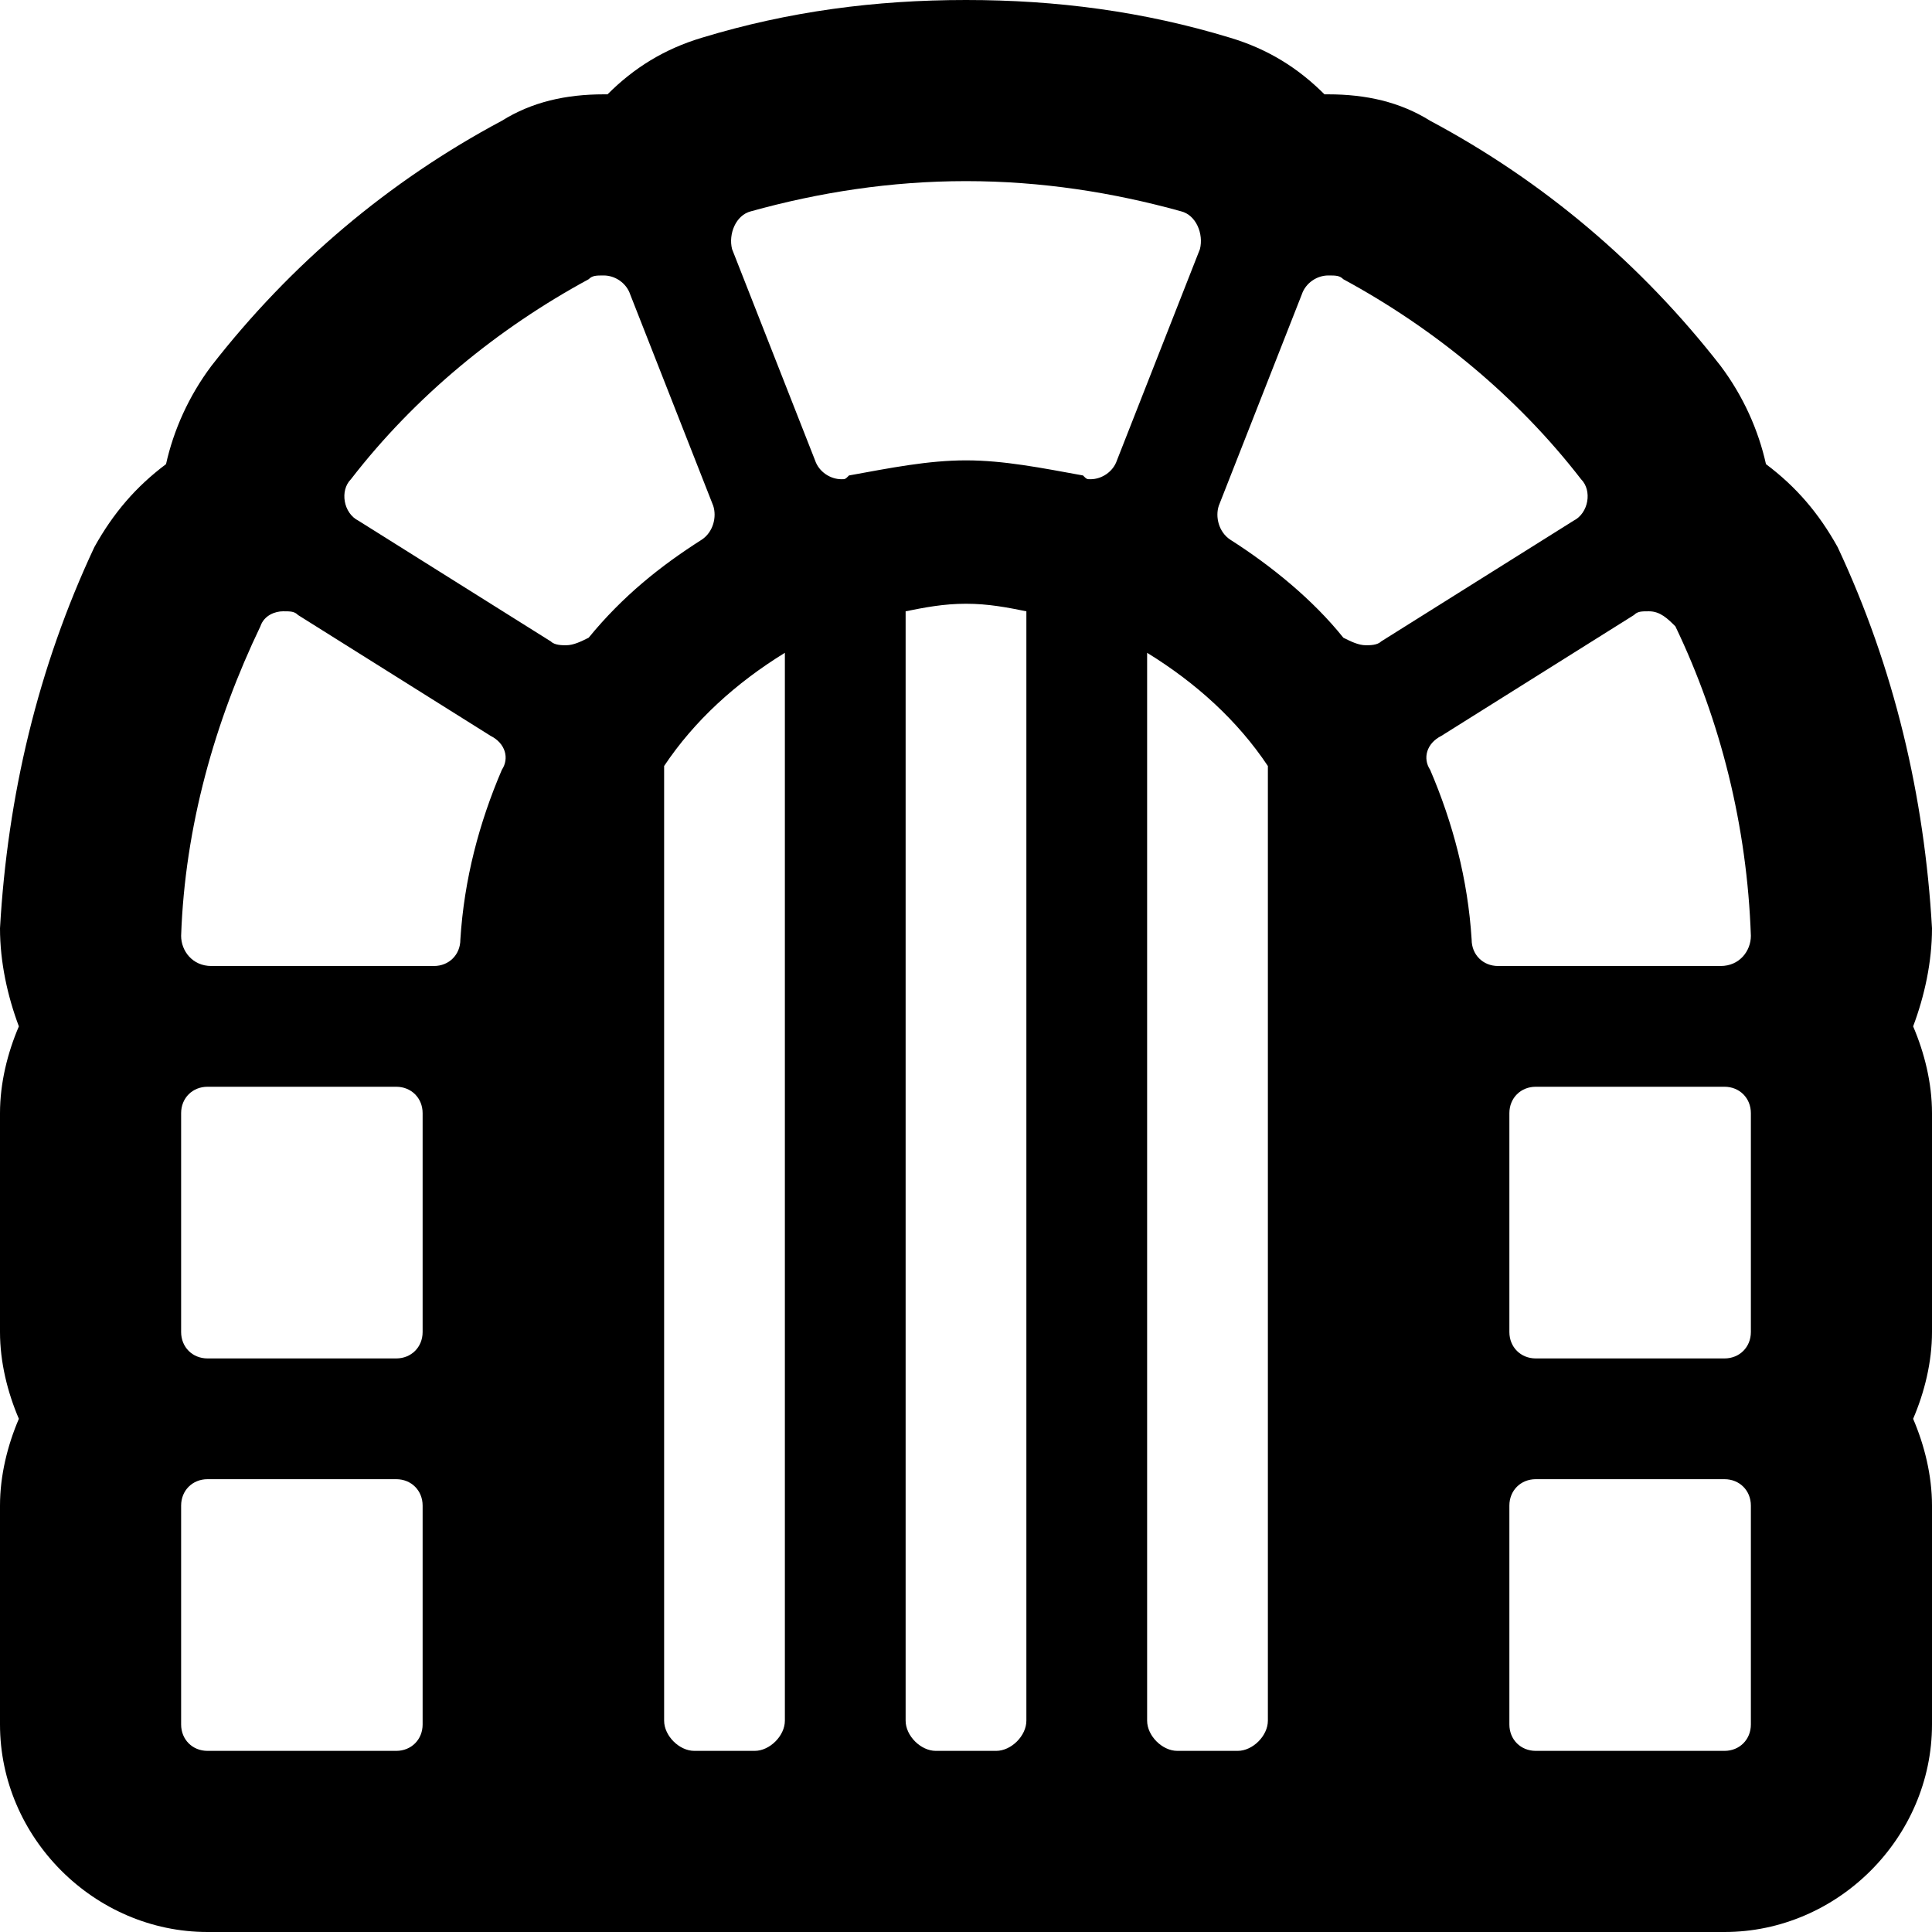 <svg xmlns="http://www.w3.org/2000/svg" viewBox="0 0 512 512"><!-- Font Awesome Pro 6.0.0-alpha1 by @fontawesome - https://fontawesome.com License - https://fontawesome.com/license (Commercial License) --><path d="M512 295C512 287 510 279 507 272C510 264 512 255 512 246C510 211 502 177 487 145C482 136 476 129 468 123C466 114 462 105 456 97C435 70 409 48 379 32C371 27 362 25 352 25C352 25 352 25 351 25C344 18 336 13 326 10C303 3 280 0 256 0C232 0 209 3 186 10C176 13 168 18 161 25C161 25 160 25 160 25C150 25 141 27 133 32C103 48 77 70 56 97C50 105 46 114 44 123C36 129 30 136 25 145C10 177 2 211 0 246C0 255 2 264 5 272C2 279 0 287 0 295V353C0 361 2 369 5 376C2 383 0 391 0 399V457C0 487 25 512 55 512H457C487 512 512 487 512 457V399C512 391 510 383 507 376C510 369 512 361 512 353V295ZM112 457C112 461 109 464 105 464H55C51 464 48 461 48 457V399C48 395 51 392 55 392H105C109 392 112 395 112 399V457ZM112 353C112 357 109 360 105 360H55C51 360 48 357 48 353V295C48 291 51 288 55 288H105C109 288 112 291 112 295V353ZM133 204C127 218 123 233 122 249C122 253 119 256 115 256H56C51 256 48 252 48 248C49 219 57 191 69 166C70 163 73 162 75 162C77 162 78 162 79 163L130 195C134 197 135 201 133 204ZM150 171C149 171 147 171 146 170L95 138C91 136 90 130 93 127C110 105 132 87 156 74C157 73 158 73 160 73C163 73 166 75 167 78L189 134C190 137 189 141 186 143C175 150 165 158 156 169C154 170 152 171 150 171ZM208 456C208 460 204 464 200 464H184C180 464 176 460 176 456V203C184 191 195 181 208 173V456ZM272 456C272 460 268 464 264 464H248C244 464 240 460 240 456V162C245 161 250 160 256 160S267 161 272 162V456ZM289 127C288 127 288 127 287 126C276 124 266 122 256 122C246 122 236 124 225 126C224 127 224 127 223 127C220 127 217 125 216 122L194 66C193 62 195 57 199 56C217 51 236 48 256 48S295 51 313 56C317 57 319 62 318 66L296 122C295 125 292 127 289 127ZM336 456C336 460 332 464 328 464H312C308 464 304 460 304 456V173C317 181 328 191 336 203V456ZM362 171C360 171 358 170 356 169C348 159 337 150 326 143C323 141 322 137 323 134L345 78C346 75 349 73 352 73C354 73 355 73 356 74C380 87 402 105 419 127C422 130 421 136 417 138L366 170C365 171 363 171 362 171ZM390 249C389 233 385 218 379 204C377 201 378 197 382 195L433 163C434 162 435 162 437 162C440 162 442 164 444 166C456 191 463 219 464 248C464 252 461 256 456 256H397C393 256 390 253 390 249ZM464 457C464 461 461 464 457 464H407C403 464 400 461 400 457V399C400 395 403 392 407 392H457C461 392 464 395 464 399V457ZM464 353C464 357 461 360 457 360H407C403 360 400 357 400 353V295C400 291 403 288 407 288H457C461 288 464 291 464 295V353Z"/></svg>